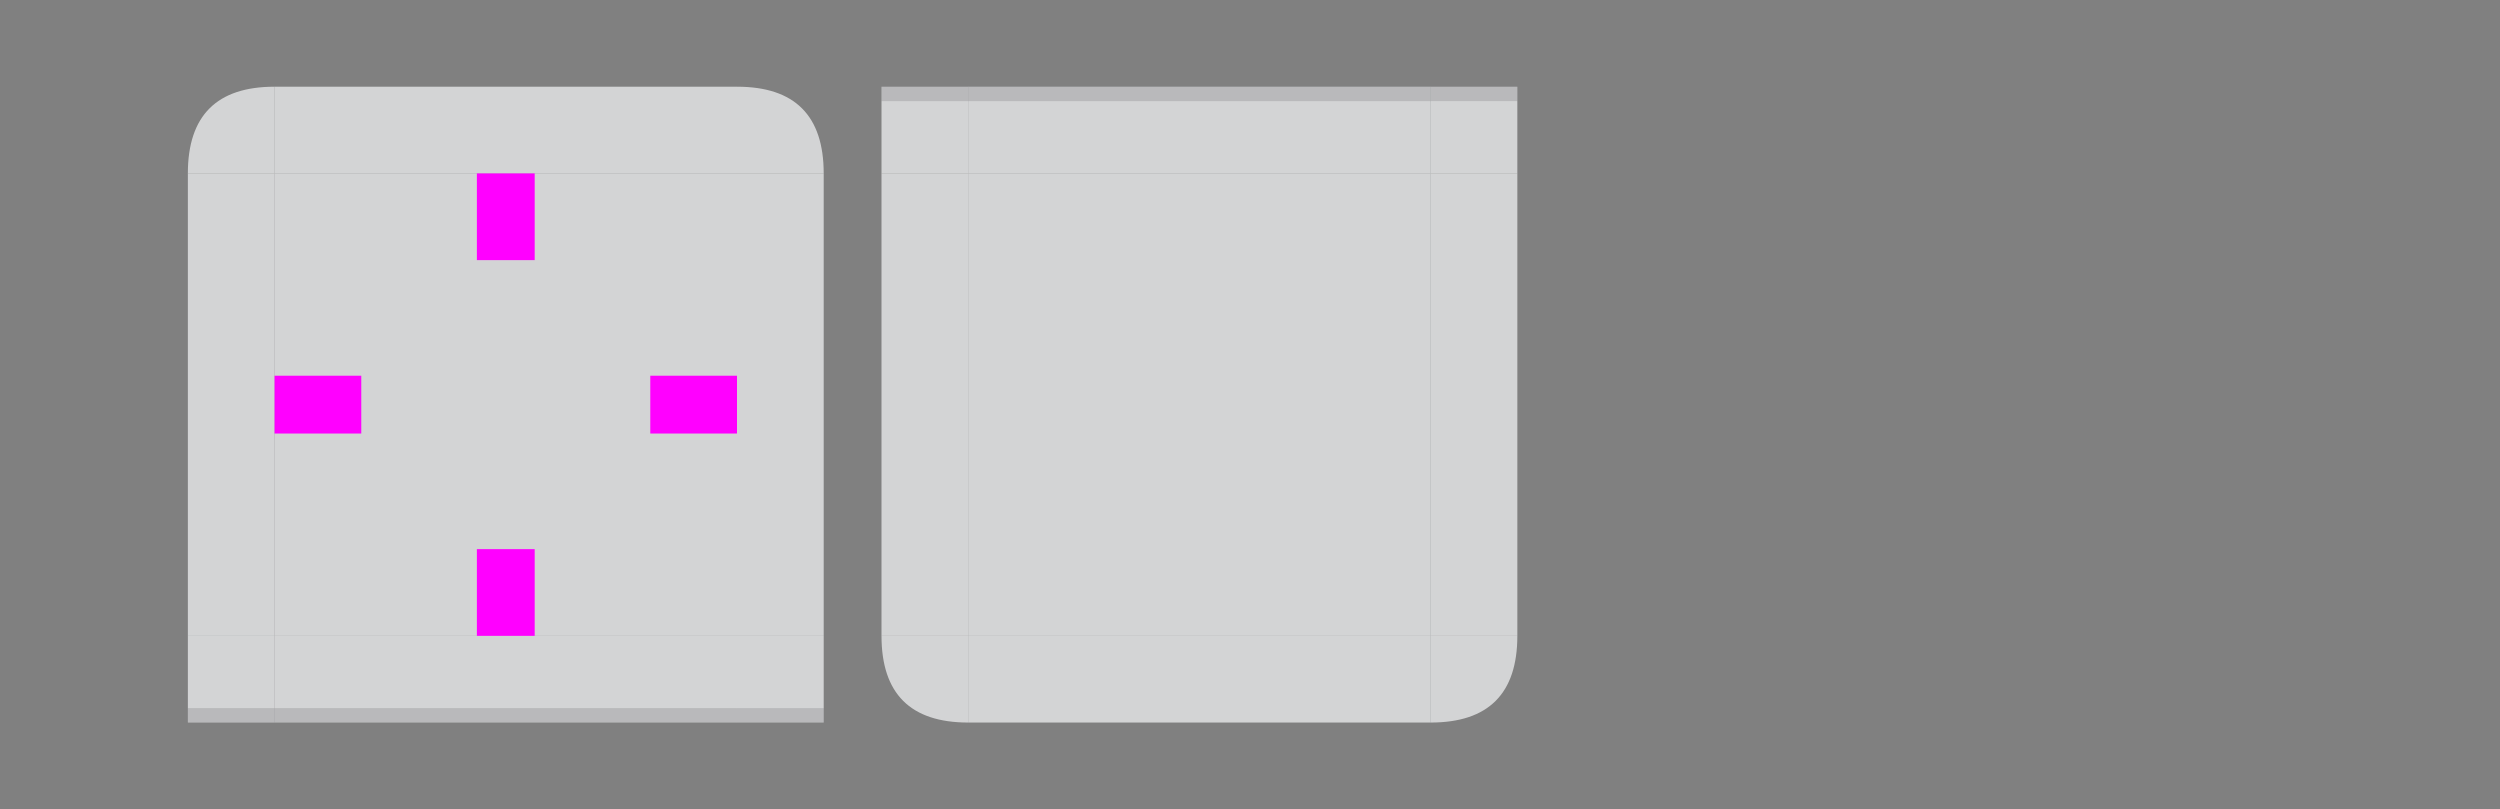<?xml version="1.0" encoding="UTF-8" standalone="no"?>
<svg
   id="svg2"
   version="1.1"
   viewBox="0 0 173 56"
   sodipodi:docname="plasmoidheading.svg"
   inkscape:version="1.2.1 (9c6d41e410, 2022-07-14)"
   xmlns:inkscape="http://www.inkscape.org/namespaces/inkscape"
   xmlns:sodipodi="http://sodipodi.sourceforge.net/DTD/sodipodi-0.dtd"
   xmlns="http://www.w3.org/2000/svg"
   xmlns:svg="http://www.w3.org/2000/svg">
  <rect x="0" y="0" width="173" height="56" fill="#808080" stroke="none"/>
  <defs
     id="defs50" />
  <sodipodi:namedview
     id="namedview48"
     pagecolor="#ffffff"
     bordercolor="#666666"
     borderopacity="1.0"
     inkscape:pageshadow="2"
     inkscape:pageopacity="0.0"
     inkscape:pagecheckerboard="0"
     showgrid="true"
     inkscape:zoom="82.421139"
     inkscape:cx="106.73839"
     inkscape:cy="47.34829"
     inkscape:window-width="1920"
     inkscape:window-height="1127"
     inkscape:window-x="0"
     inkscape:window-y="0"
     inkscape:window-maximized="1"
     inkscape:current-layer="svg2"
     inkscape:blackoutopacity="0.0"
     inkscape:showpageshadow="2"
     inkscape:deskcolor="#d1d1d1">
    <inkscape:grid
       type="xygrid"
       id="grid4266" />
  </sodipodi:namedview>
  <style
     id="current-color-scheme"
     type="text/css">
        .ColorScheme-Text {
            color:#232629;
        }
        .ColorScheme-Background {
            color:#eff0f1;
        }
        .ColorScheme-ViewBackground {
            color:#ffffff;
        }
    </style>
  <path
     id="hint-stretch-borders"
     d="m-7-7h5v5h-5z"
     opacity=".6" />
  <g
     id="header-topleft">
    <path
       id="path1780"
       class="ColorScheme-Background"
       fill="currentColor"
       d="m 13,12 h 6 V 6 c -4,0 -6,2 -6,6 z"
       opacity="0.75"
       sodipodi:nodetypes="cccc" />
  </g>
  <g
     id="header-top">
    <path
       id="path1066"
       class="ColorScheme-Background"
       transform="rotate(-90)"
       d="m-12 19h6v32h-6z"
       fill="currentColor"
       opacity=".75" />
  </g>
  <g
     id="header-topright">
    <path
       id="path1785"
       class="ColorScheme-Background"
       fill="currentColor"
       d="m 51,6 v 6 h 6 C 57,8 55,6 51,6 Z"
       opacity="0.75"
       sodipodi:nodetypes="cccc" />
  </g>
  <path
     id="header-left"
     class="ColorScheme-Background"
     transform="scale(-1)"
     d="m-19-44h6v32h-6z"
     fill="currentColor"
     opacity=".75" />
  <path
     id="header-center"
     class="ColorScheme-Background"
     d="m19 12h32v32h-32z"
     fill="currentColor"
     opacity=".75" />
  <path
     id="header-right"
     class="ColorScheme-Background"
     d="m51 12h6v32h-6z"
     fill="currentColor"
     opacity=".75" />
  <g
     id="header-bottomleft"
     fill="currentColor">
    <path
       id="path3182"
       class="ColorScheme-Background"
       d="m 19,50 v -6 h -6 v 6 z"
       opacity="0.75"
       fill="currentColor"
       sodipodi:nodetypes="ccccc" />
    <path
       id="path3184"
       class="ColorScheme-Text"
       d="m19 50v-1h-4l-2-2e-5v1l2 2e-5h1z"
       fill-rule="evenodd"
       opacity=".15"
       fill="currentColor" />
  </g>
  <g
     id="header-bottom"
     fill="currentColor">
    <path
       id="rect3152"
       class="ColorScheme-Background"
       transform="rotate(90)"
       d="m44-51h6v32h-6z"
       opacity=".75"
       fill="currentColor" />
    <path
       id="rect3154"
       class="ColorScheme-Text"
       transform="rotate(90)"
       d="m49-51h1v32h-1z"
       opacity=".15"
       fill="currentColor" />
  </g>
  <g
     id="header-bottomright"
     fill="currentColor">
    <path
       id="path3176"
       class="ColorScheme-Background"
       d="m 57,44 h -6 v 6 h 6 z"
       opacity="0.75"
       fill="currentColor"
       sodipodi:nodetypes="ccccc" />
    <path
       id="path3178"
       class="ColorScheme-Text"
       d="m57 49h-6v1h6c0-1-2e-5 0 0-1z"
       fill-rule="evenodd"
       opacity=".15"
       fill="currentColor" />
  </g>
  <g
     id="footer-topleft"
     fill="currentColor">
    <path
       id="path3182-1"
       class="ColorScheme-Background"
       d="m 67,6 v 6 H 61 V 6 Z"
       opacity="0.75"
       fill="currentColor"
       sodipodi:nodetypes="ccccc" />
    <path
       id="path3184-8"
       class="ColorScheme-Text"
       d="m67 6v1h-4l-2 2e-5v-1l2-2e-5h1z"
       fill-rule="evenodd"
       opacity=".15"
       fill="currentColor" />
  </g>
  <g
     id="footer-top"
     fill="currentColor">
    <path
       id="rect3152-0"
       class="ColorScheme-Background"
       transform="matrix(0 -1 -1 0 0 0)"
       d="m-12-99h6v32h-6z"
       opacity=".75"
       fill="currentColor" />
    <path
       id="rect3154-9"
       class="ColorScheme-Text"
       transform="matrix(0 -1 -1 0 0 0)"
       d="m-7-99h1v32h-1z"
       opacity=".15"
       fill="currentColor" />
  </g>
  <g
     id="footer-topright"
     fill="currentColor">
    <path
       id="path3176-6"
       class="ColorScheme-Background"
       d="M 105,12 H 99 V 6 h 6 z"
       opacity="0.75"
       fill="currentColor"
       sodipodi:nodetypes="ccccc" />
    <path
       id="path3178-2"
       class="ColorScheme-Text"
       d="m105 7h-6v-1h6c0 1-2e-5 0 0 1z"
       fill-rule="evenodd"
       opacity=".15"
       fill="currentColor" />
  </g>
  <path
     id="footer-left"
     class="ColorScheme-Background"
     transform="scale(-1 1)"
     d="m-67 12h6v32h-6z"
     fill="currentColor"
     opacity=".75" />
  <path
     id="footer-center"
     class="ColorScheme-Background"
     transform="scale(1 -1)"
     d="m67-44h32v32h-32z"
     fill="currentColor"
     opacity=".75" />
  <path
     id="footer-right"
     class="ColorScheme-Background"
     transform="scale(1 -1)"
     d="m99-44h6v32h-6z"
     fill="currentColor"
     opacity=".75" />
  <path
     id="footer-bottomleft"
     opacity="0.75"
     class="ColorScheme-Background"
     fill="currentColor"
     d="m 61,44 c 0,4 2,6 6,6 v -6 z"
     sodipodi:nodetypes="cccc" />
  <path
     id="footer-bottom"
     class="ColorScheme-Background"
     transform="matrix(0 1 1 0 0 0)"
     d="m44 67h6v32h-6z"
     fill="currentColor"
     opacity=".75" />
  <path
     id="footer-bottomright"
     class="ColorScheme-Background"
     fill="currentColor"
     d="m 99,44 v 6 c 4,0 6,-2 6,-6 z"
     opacity="0.75"
     sodipodi:nodetypes="cccc" />
  <path
     id="hint-top-margin"
     d="m33 12h4v6h-4z"
     fill="#f0f" />
  <path
     id="hint-bottom-margin"
     d="m33 38h4v6h-4z"
     fill="#f0f" />
  <path
     id="hint-right-margin"
     transform="rotate(90)"
     d="m26-51h4v6h-4z"
     fill="#f0f" />
  <path
     id="hint-left-margin"
     transform="rotate(90)"
     d="m26-25h4v6h-4z"
     fill="#f0f" />
</svg>
